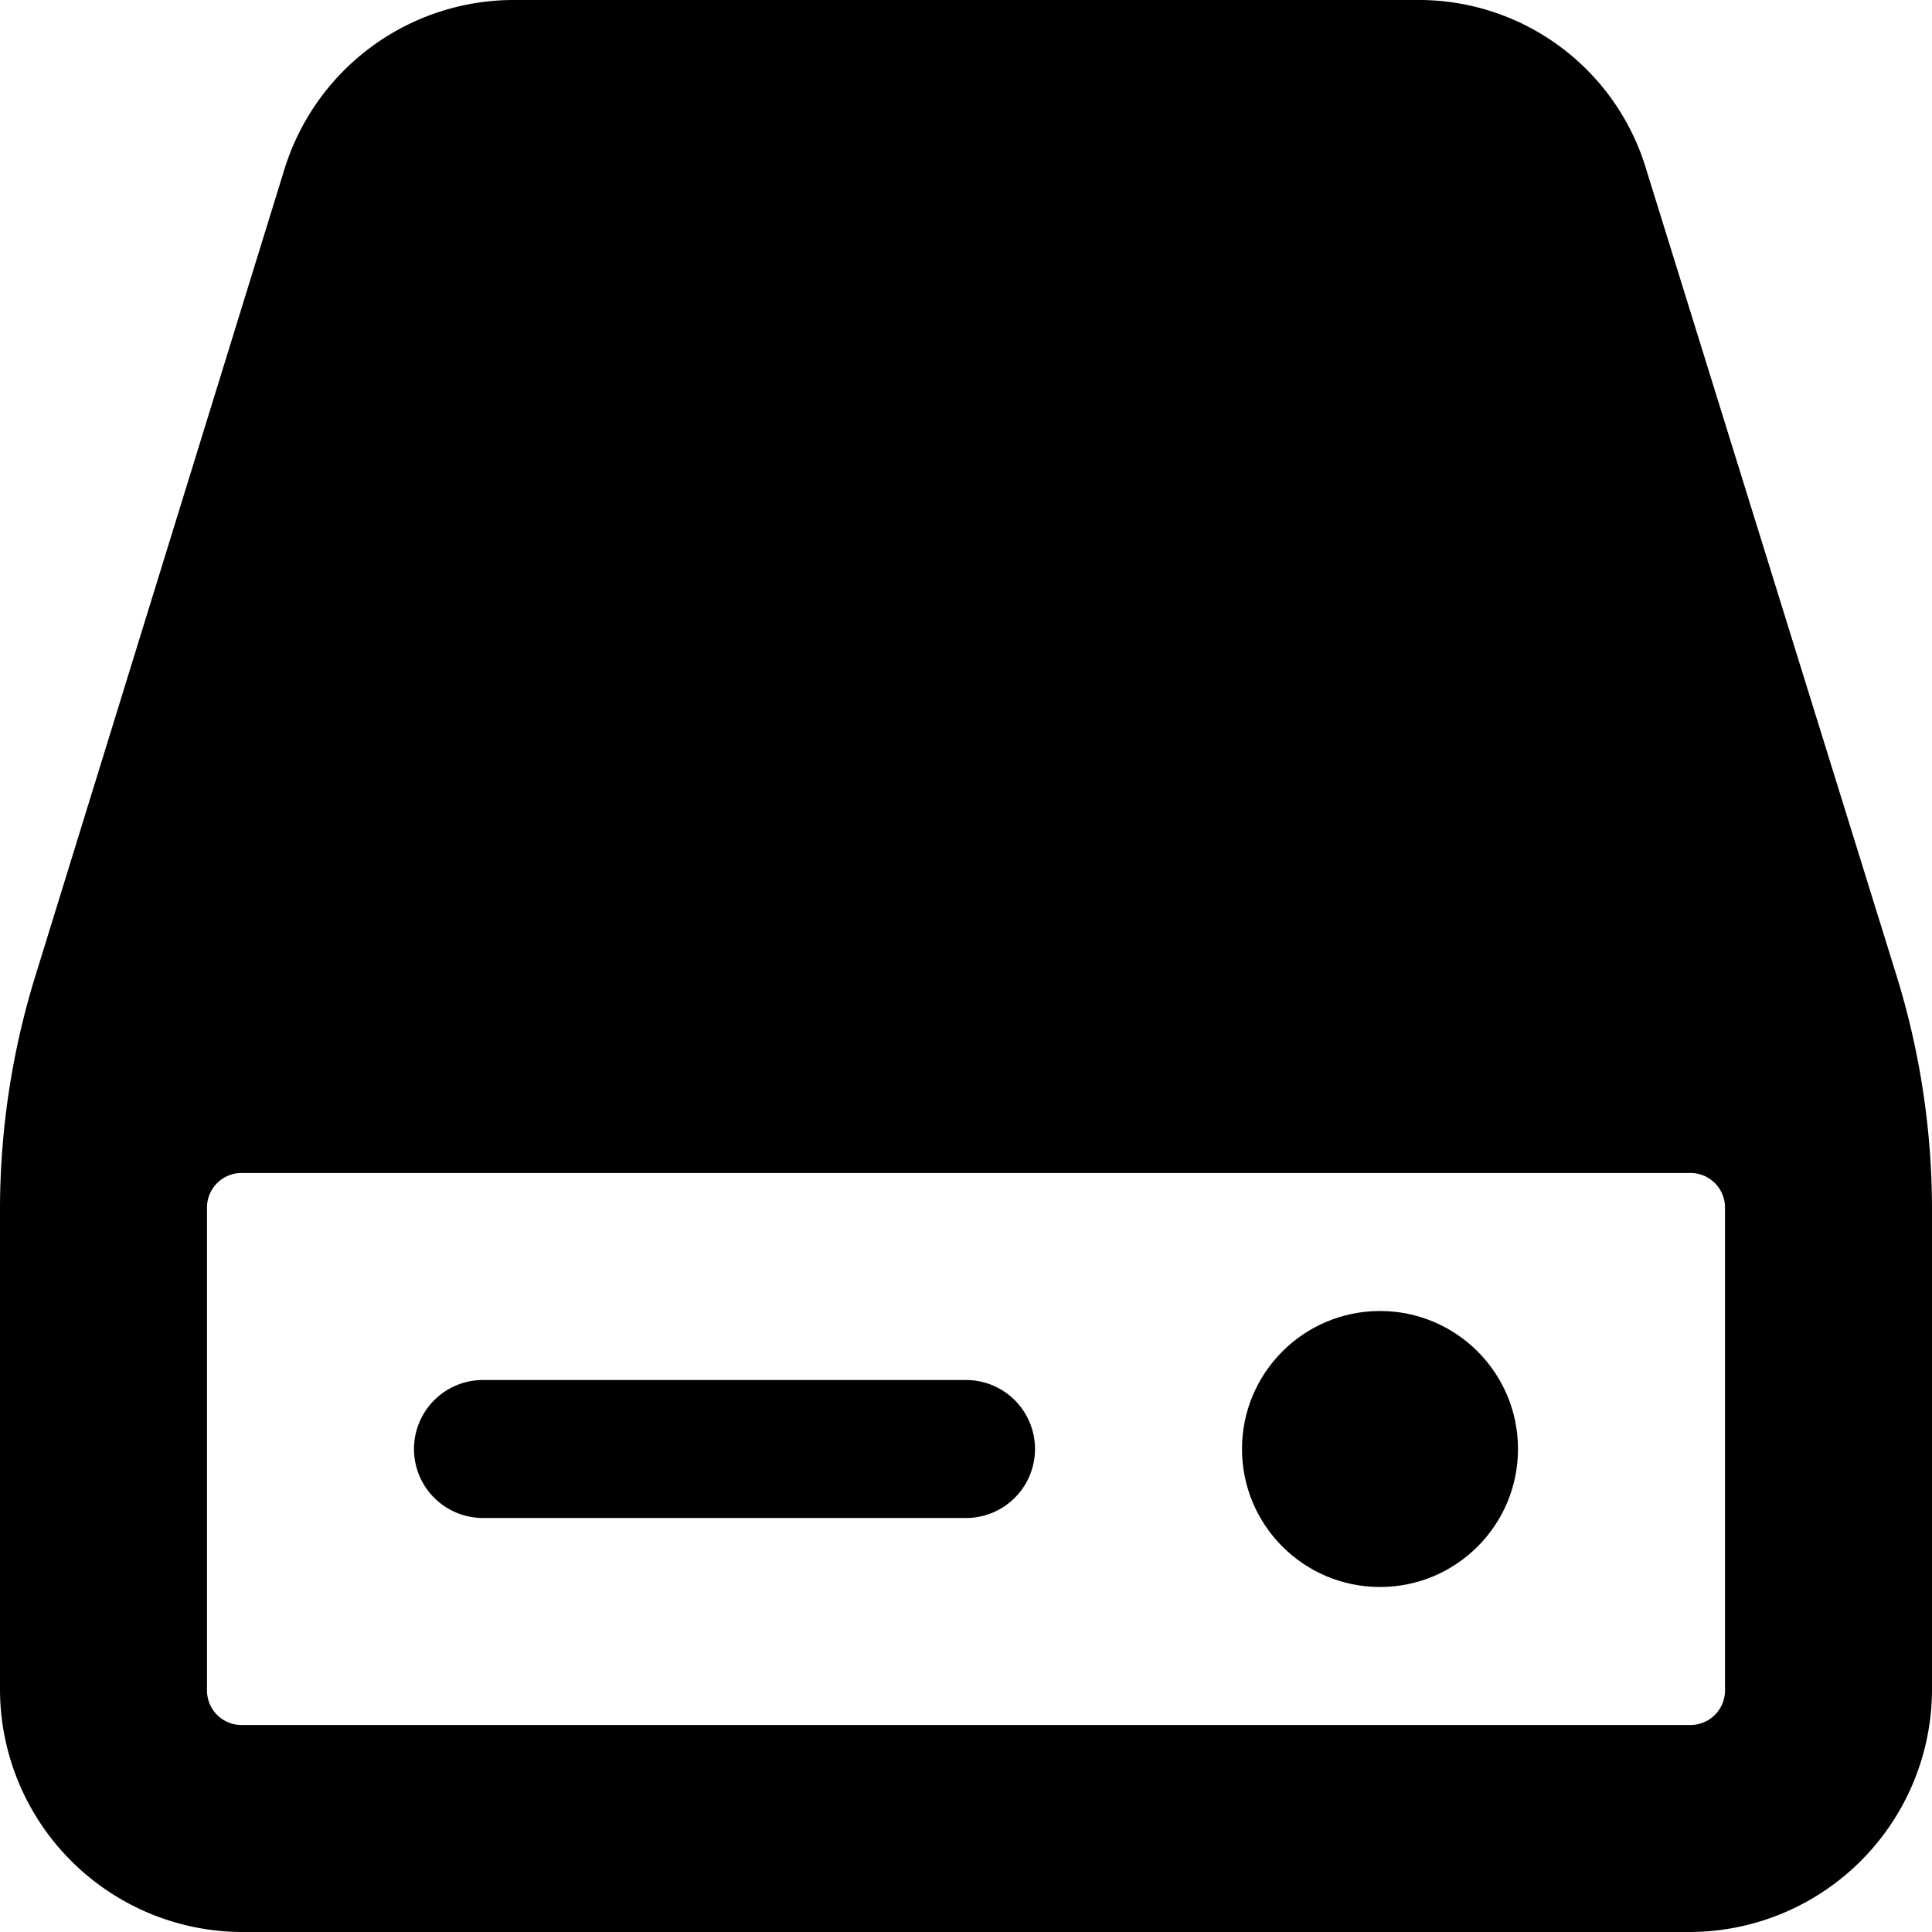 <svg xmlns="http://www.w3.org/2000/svg" viewBox="0 0 14 14">
  <g>
    <path d="M13.74,7.06,11.93,1.23A1.72,1.72,0,0,0,10.26,0H3.74A1.74,1.74,0,0,0,2.06,1.23L.26,7.06A5.73,5.73,0,0,0,0,8.75v3.5A1.76,1.76,0,0,0,1.75,14h10.5A1.76,1.76,0,0,0,14,12.25V8.75A5.73,5.73,0,0,0,13.74,7.06ZM12.5,12.25a.25.25,0,0,1-.25.25H1.75a.25.25,0,0,1-.25-.25V8.75a.25.25,0,0,1,.25-.25h10.5a.25.25,0,0,1,.25.25Z" style="fill: #000001"/>
    <path d="M7,11H3.5a.5.5,0,0,1,0-1H7a.5.5,0,0,1,0,1Z" style="fill: #000001"/>
    <circle cx="10" cy="10.5" r="1" style="fill: #000001"/>
  </g>
</svg>

